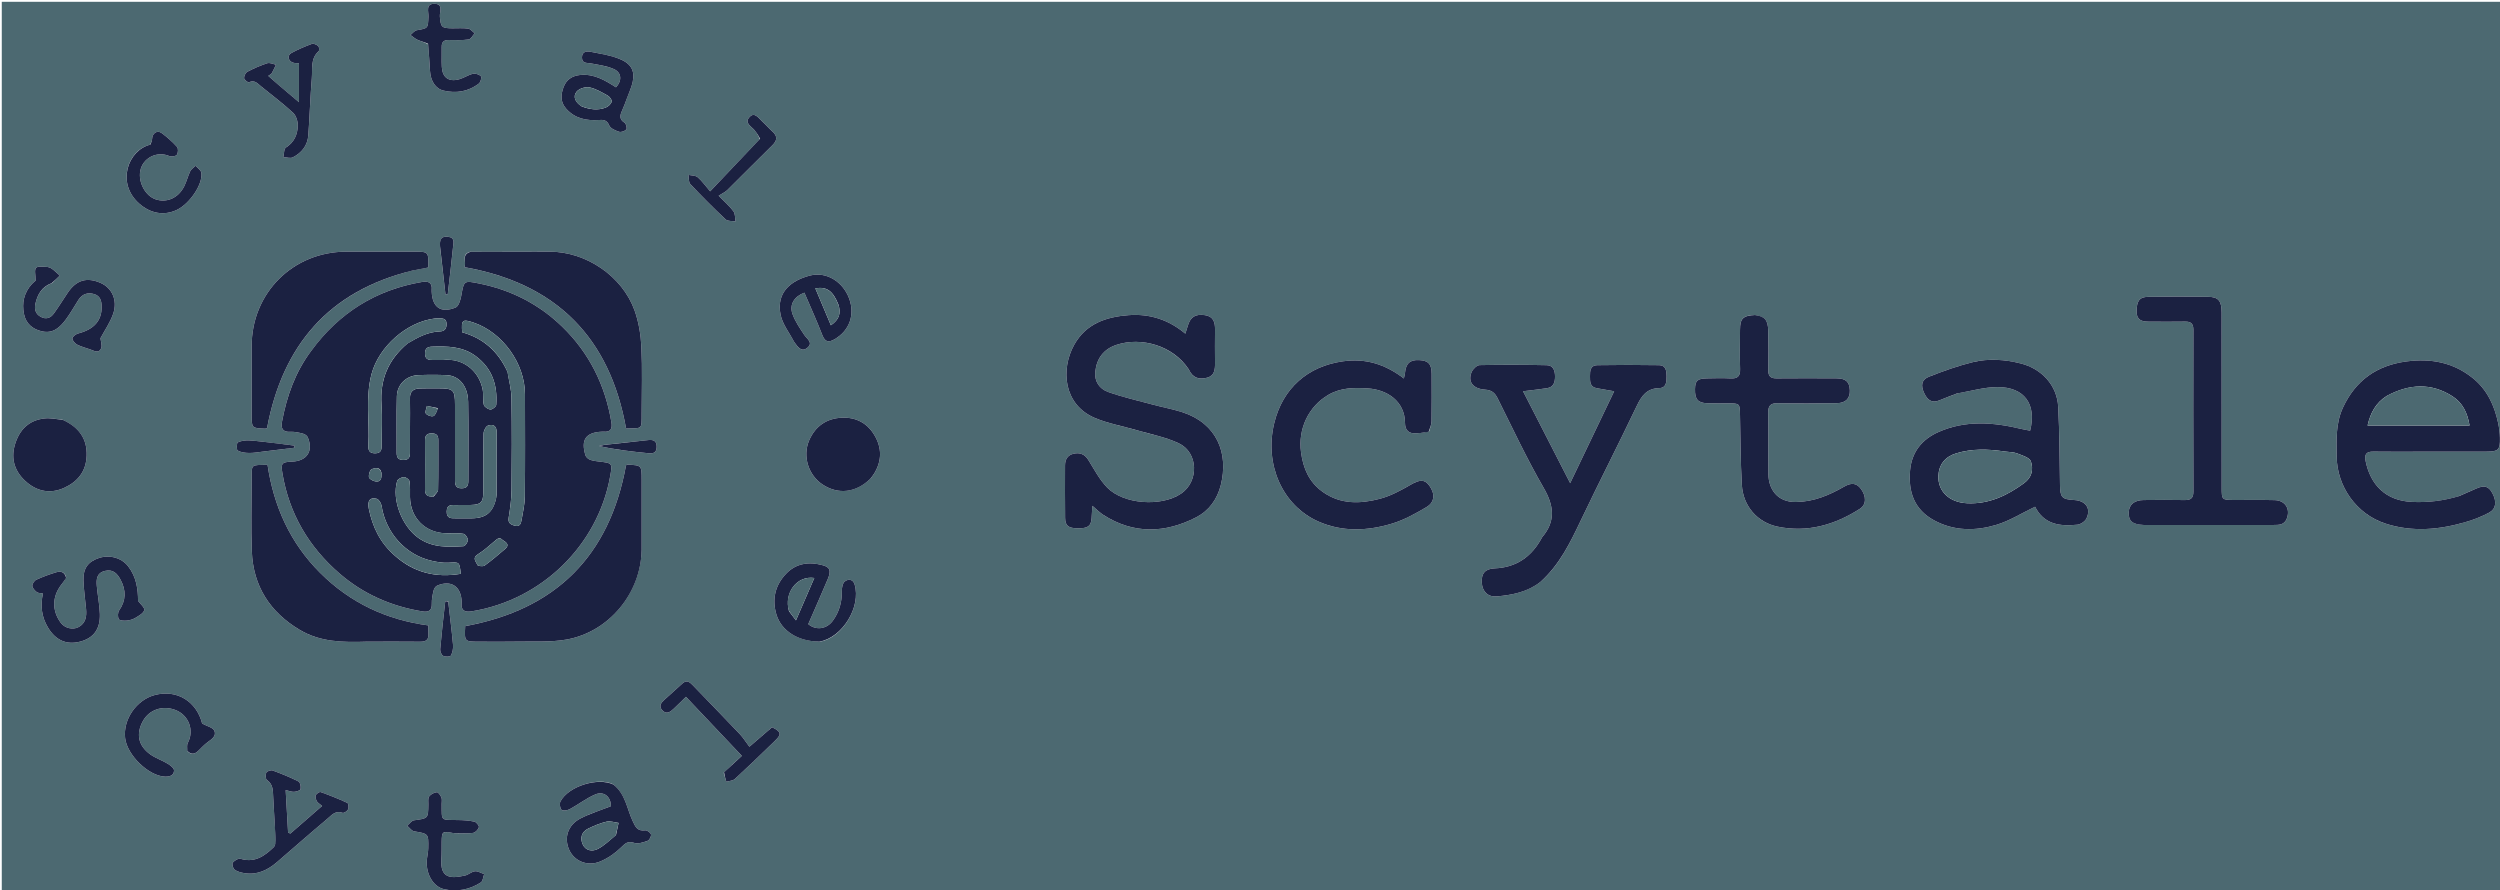<svg version="1.1" id="Layer_1" xmlns="http://www.w3.org/2000/svg" xmlns:xlink="http://www.w3.org/1999/xlink" x="0px" y="0px"
	 width="100%" viewBox="0 0 1500 534" enable-background="new 0 0 1500 534" xml:space="preserve">
<path fill="#4C6971" opacity="1" stroke="none" 
	d="
M1047,535 
	C698.043,535 349.586,535 1.064,535 
	C1.064,357.065 1.064,179.129 1.064,1.097 
	C501,1.097 1001,1.097 1500.972,1.097 
	C1500.972,179.081 1500.972,357.041 1500.972,535 
	C1349.796,535 1198.648,535 1047,535 
M186.439,210.937 
	C177.061,223.453 172.081,237.772 169.22,252.957 
	C168.459,256.996 169.521,259.347 174.288,259.085 
	C176.719,258.951 179.242,259.537 181.637,260.141 
	C182.763,260.425 184.196,261.299 184.618,262.28 
	C188.16,270.524 184.3,276.532 175.34,276.981 
	C175.174,276.99 175.007,276.984 174.841,276.991 
	C168.997,277.244 168.474,278.124 169.451,283.952 
	C173.522,308.251 185.319,328.211 203.797,344.161 
	C218.065,356.477 234.838,363.8 253.45,366.845 
	C257.032,367.431 259.202,366.491 259.071,362.215 
	C258.991,359.605 259.538,356.93 260.142,354.364 
	C260.407,353.241 261.297,351.805 262.278,351.383 
	C270.517,347.839 276.532,351.701 276.98,360.658 
	C276.997,360.991 277.032,361.329 276.994,361.657 
	C276.447,366.343 278.869,367.468 282.988,366.804 
	C324.945,360.033 358.557,327.327 366.059,285.94 
	C367.53,277.821 367.527,277.849 359.221,276.902 
	C357.414,276.696 355.547,276.444 353.882,275.779 
	C352.823,275.355 351.602,274.279 351.281,273.24 
	C348.376,263.826 351.49,259.428 361.161,259.01 
	C361.494,258.996 361.831,258.963 362.16,258.996 
	C366.367,259.422 367.454,257.146 366.853,253.507 
	C363.166,231.189 353.547,211.746 337.333,196.027 
	C323.456,182.574 306.706,173.973 287.645,170.137 
	C278.276,168.252 278.429,168.284 276.746,177.54 
	C276.288,180.059 275.181,183.776 273.379,184.512 
	C264.559,188.115 259.44,184.473 259.014,175.057 
	C258.999,174.724 258.965,174.387 259,174.059 
	C259.48,169.583 257.086,168.52 253.227,169.178 
	C225.52,173.901 203.44,187.698 186.439,210.937 
M713.523,222.038 
	C715.665,226.959 719.678,227.851 724.286,226.613 
	C728.75,225.414 729.049,221.649 729.013,217.793 
	C728.951,211.13 728.934,204.464 729.016,197.801 
	C729.07,193.368 728.055,189.815 722.922,189.089 
	C717.15,188.273 714.199,190.183 712.618,195.695 
	C712.228,197.055 711.773,198.397 711.203,200.208 
	C701.065,191.704 689.652,188.144 677.111,189.102 
	C663.718,190.126 651.577,194.169 644.505,206.902 
	C636.325,221.628 638.047,242.817 656.995,250.808 
	C664.862,254.126 673.491,255.623 681.746,258.041 
	C690.303,260.547 699.281,262.201 707.256,265.963 
	C719.03,271.517 719.471,288.755 708.736,296.117 
	C696.904,304.233 674.006,302.692 664.127,292.349 
	C659.636,287.647 656.498,281.604 653.016,276.003 
	C650.833,272.491 647.895,271.365 644.126,272.242 
	C640.526,273.08 639.031,275.695 639.031,279.269 
	C639.031,289.764 638.934,300.262 639.077,310.755 
	C639.142,315.521 641.099,316.938 646.674,316.988 
	C652.765,317.042 654.608,315.701 654.96,310.912 
	C655.122,308.71 655.226,306.505 655.404,303.487 
	C658.138,305.781 659.88,307.595 661.939,308.916 
	C680.224,320.646 699.062,320.007 717.749,310.367 
	C725.332,306.455 730.284,299.688 732.46,291.106 
	C737.327,271.912 730.059,253.986 709.381,247.307 
	C703.872,245.527 698.128,244.489 692.526,242.984 
	C683.27,240.498 673.882,238.363 664.864,235.186 
	C659.785,233.397 656.528,228.88 657.161,223.007 
	C658.017,215.078 662.121,209.483 669.961,206.891 
	C684.445,202.1 703.688,207.005 713.523,222.038 
M1174.55,235.992 
	C1182.526,234.67 1190.499,232.275 1198.479,232.252 
	C1214.629,232.206 1222.1,242.521 1218.073,258.401 
	C1216.216,258.037 1214.306,257.732 1212.43,257.282 
	C1195.824,253.303 1179.249,252.069 1163.158,259.171 
	C1153.21,263.562 1146.992,271.191 1146.042,282.394 
	C1144.962,295.145 1148.488,305.712 1160.463,312.207 
	C1172.479,318.724 1185.231,318.663 1197.713,314.938 
	C1205.647,312.571 1212.906,307.939 1221.202,303.971 
	C1220.39,303.622 1220.853,303.669 1220.963,303.891 
	C1226.351,314.736 1236.026,315.911 1246.418,314.819 
	C1248.401,314.61 1251.043,312.824 1251.886,311.054 
	C1254.745,305.052 1251.432,300.42 1244.511,300.017 
	C1237.087,299.584 1236.124,298.485 1235.99,290.961 
	C1235.713,275.34 1235.727,259.7 1234.913,244.105 
	C1234.242,231.267 1225.066,221.252 1212.42,218.068 
	C1202.943,215.683 1193.258,214.974 1183.821,217.262 
	C1174.86,219.435 1166.094,222.607 1157.492,225.979 
	C1152.935,227.765 1152.312,231.171 1154.53,235.896 
	C1156.341,239.757 1158.919,242.191 1163.607,240.226 
	C1166.973,238.815 1170.389,237.526 1174.55,235.992 
M924.427,348.996 
	C935.758,338.879 942.124,325.593 948.513,312.18 
	C959.453,289.213 971.079,266.574 982.021,243.609 
	C984.942,237.478 988.085,233.023 995.577,232.854 
	C999.853,232.757 999.96,228.973 999.946,225.739 
	C999.933,222.623 999.533,219.185 995.553,219.115 
	C983.143,218.898 970.724,218.915 958.313,219.119 
	C954.264,219.185 953.963,222.488 953.999,225.692 
	C954.036,228.925 953.801,232.233 958.194,232.948 
	C961.391,233.469 964.576,234.064 968.506,234.756 
	C959.74,253.062 951.233,270.824 942.102,289.889 
	C932.197,270.578 923.152,252.942 913.825,234.757 
	C919.398,234.057 923.808,233.616 928.178,232.92 
	C932.087,232.297 933.014,229.478 933.009,225.932 
	C933.003,222.347 931.938,219.207 928.046,219.121 
	C914.641,218.827 901.223,218.787 887.82,219.073 
	C886.151,219.109 883.807,221.358 883.032,223.13 
	C880.497,228.928 883.645,233.282 891.096,233.79 
	C895.044,234.06 896.918,235.692 898.574,239 
	C907.579,256.99 916.109,275.27 926.166,292.661 
	C932.399,303.437 933.522,312.653 925.301,322.327 
	C925.196,322.451 925.142,322.618 925.063,322.765 
	C918.977,333.984 909.865,340.476 896.841,341.025 
	C891.101,341.267 888.721,344.026 889.074,349.632 
	C889.418,355.081 892.94,358.365 898.22,357.847 
	C907.375,356.949 916.325,355.311 924.427,348.996 
M1475.099,297.791 
	C1465.989,300.473 1456.783,301.602 1447.207,301.152 
	C1431.209,300.4 1422.287,290.768 1419.394,276.777 
	C1418.543,272.664 1419.657,270.896 1424.053,270.965 
	C1434.045,271.122 1444.04,271.005 1454.034,271.002 
	C1466.693,270.998 1479.353,271.033 1492.012,270.981 
	C1499.048,270.952 1500.1,269.905 1499.948,262.78 
	C1499.885,259.814 1499.518,256.812 1498.9,253.909 
	C1496.638,243.28 1492.289,233.754 1483.564,226.776 
	C1471.828,217.391 1458.427,214.91 1443.766,216.878 
	C1426.018,219.261 1413.346,228.288 1405.789,244.535 
	C1401.413,253.944 1401.887,263.953 1402.008,273.925 
	C1402.226,291.935 1413.906,308.396 1431.045,314.069 
	C1447.4,319.482 1463.807,317.872 1479.999,313.051 
	C1484.586,311.685 1489.122,309.881 1493.348,307.646 
	C1497.657,305.366 1498.166,301.018 1495.429,295.928 
	C1493.167,291.723 1490.692,290.979 1485.868,293.086 
	C1482.52,294.549 1479.183,296.037 1475.099,297.791 
M857.486,258.813 
	C857.988,256.788 858.892,254.77 858.925,252.738 
	C859.08,243.248 859.021,233.754 858.983,224.262 
	C858.96,218.421 856.991,216.325 851.468,216.066 
	C845.916,215.806 843.502,218.077 842.974,223.991 
	C842.893,224.893 842.604,225.777 842.32,227.091 
	C831.201,218.577 819.497,214.839 805.73,216.792 
	C784.723,219.772 769.69,232.809 764.547,253.887 
	C758.527,278.559 769.387,303.287 790.954,312.879 
	C805.43,319.316 820.559,318.61 835.313,314.133 
	C842.495,311.953 849.299,308.141 855.823,304.3 
	C860.901,301.31 861.161,296.279 857.56,291.341 
	C854.701,287.42 851.749,287.761 846.404,290.84 
	C840.559,294.207 834.417,297.565 827.966,299.259 
	C816.193,302.352 804.322,302.773 793.586,295.098 
	C785.42,289.261 781.931,281.049 780.621,271.455 
	C778.691,257.317 785.117,243.794 797.119,236.85 
	C804.68,232.475 812.671,232.563 820.793,233.058 
	C831.695,233.723 842.958,240.294 843.024,253.939 
	C843.04,257.22 844.563,259.628 847.793,259.932 
	C850.767,260.211 853.828,259.569 857.486,258.813 
M1052.49,189.015 
	C1045.722,189.419 1044.068,191.101 1044.018,197.888 
	C1043.96,205.719 1043.794,213.558 1044.067,221.379 
	C1044.222,225.848 1042.471,227.288 1038.209,227.051 
	C1033.558,226.793 1028.88,226.943 1024.216,227.029 
	C1018.434,227.135 1017.116,228.373 1017.015,233.496 
	C1016.895,239.506 1018.674,241.705 1024.205,241.936 
	C1028.364,242.109 1032.535,241.987 1036.7,242.005 
	C1043.954,242.036 1043.871,242.04 1044.014,249.105 
	C1044.295,263.067 1044.321,277.048 1045.125,290.982 
	C1045.853,303.585 1054.341,313.44 1066.597,315.991 
	C1084.496,319.717 1100.839,314.934 1115.913,305.292 
	C1119.858,302.768 1119.852,297.831 1116.548,293.323 
	C1113.975,289.812 1110.866,289.47 1106.548,291.942 
	C1097.55,297.092 1088.384,301.061 1077.523,301.208 
	C1066.284,301.36 1061.158,293.313 1061.052,284.707 
	C1060.901,272.379 1061.151,260.045 1060.934,247.719 
	C1060.858,243.379 1062.311,241.854 1066.69,241.932 
	C1078.515,242.142 1090.35,242.097 1102.177,241.9 
	C1107.492,241.811 1110.054,238.971 1109.898,234.236 
	C1109.729,229.119 1107.501,227.039 1101.935,227.017 
	C1089.938,226.971 1077.941,226.906 1065.946,227.031 
	C1062.286,227.069 1060.902,225.682 1060.97,222.037 
	C1061.116,214.209 1061.102,206.374 1060.943,198.546 
	C1060.809,191.99 1058.858,189.728 1052.49,189.015 
M1286.749,314.999 
	C1293.745,315 1300.742,315.002 1307.738,315.001 
	C1326.562,315 1345.386,315.007 1364.21,314.984 
	C1367.401,314.98 1370.556,314.995 1372.055,311.183 
	C1374.324,305.415 1371.172,300.25 1364.8,300.08 
	C1356.81,299.867 1348.81,300.013 1340.814,299.996 
	C1333.031,299.979 1333.013,299.975 1333.007,292.412 
	C1332.993,277.419 1333.003,262.427 1333.001,247.434 
	C1332.998,227.445 1333.032,207.454 1332.97,187.465 
	C1332.948,180.486 1331.072,178.179 1324.875,178.087 
	C1312.884,177.907 1300.886,177.909 1288.895,178.102 
	C1283.561,178.188 1282.02,180.706 1281.958,186.81 
	C1281.906,191.912 1284.89,192.973 1289.021,192.983 
	C1296.35,193.001 1303.682,193.121 1311.009,192.971 
	C1314.625,192.897 1316.037,194.23 1316.028,197.915 
	C1315.946,230.232 1315.937,262.549 1316.041,294.866 
	C1316.054,298.821 1314.54,300.12 1310.728,300.04 
	C1302.57,299.869 1294.404,299.949 1286.242,300.03 
	C1280.632,300.086 1277.474,302.718 1277.251,307.278 
	C1276.993,312.563 1279.353,314.686 1286.749,314.999 
M220.5,385.002 
	C230.993,384.997 241.488,384.902 251.979,385.036 
	C255.535,385.081 257.345,383.93 257.026,380.175 
	C256.902,378.722 257.005,377.25 257.005,375.257 
	C231.923,371.882 210.155,361.775 192.059,343.695 
	C173.97,325.622 164.229,303.679 160.516,278.901 
	C150.342,279.125 151.033,278.152 151.008,287.907 
	C150.971,302.231 150.545,316.573 151.108,330.875 
	C151.929,351.711 162.008,367.302 179.851,377.929 
	C192.169,385.266 205.777,385.485 220.5,385.002 
M385.001,329.391 
	C385.001,315.567 385.004,301.743 385.001,287.92 
	C384.998,279.217 384.994,279.212 376.598,278.788 
	C376.309,278.774 376.006,279.028 375.624,279.194 
	C365.72,333.562 333.507,365.74 279.136,375.672 
	C278.639,384.989 278.639,384.993 287.477,385 
	C295.138,385.006 302.802,385.133 310.46,384.969 
	C320.251,384.76 330.235,385.436 339.787,383.751 
	C365.226,379.264 384.56,356.091 385.001,329.391 
M247.822,162.225 
	C250.887,161.65 253.952,161.076 256.926,160.519 
	C257.201,151.009 257.201,151.003 248.374,151 
	C234.878,150.994 221.382,150.994 207.887,150.999 
	C175.791,151.011 151.012,175.739 150.999,207.771 
	C150.994,221.433 150.993,235.096 151.001,248.758 
	C151.005,256.887 151.013,256.895 159.094,257.205 
	C159.539,257.223 159.997,256.926 160.226,256.85 
	C169.594,207.173 197.236,174.65 247.822,162.225 
M282.005,151.098 
	C276.501,152.71 280.132,157.204 278.623,160.29 
	C333.874,170.067 365.925,202.612 375.646,257.113 
	C385.544,256.825 384.971,258.01 384.994,248.138 
	C385.025,234.805 385.456,221.451 384.822,208.148 
	C384.472,200.812 383.225,193.231 380.765,186.338 
	C373.411,165.736 351.691,151.03 329.908,151.005 
	C314.242,150.987 298.576,151.027 282.005,151.098 
M522.515,286.954 
	C523.182,286.009 523.907,285.098 524.507,284.111 
	C529.142,276.477 529.211,268.762 524.648,261.103 
	C520.265,253.746 513.503,250.271 505.135,250.625 
	C495.889,251.017 489.119,255.768 485.462,264.3 
	C481.423,273.725 485.076,285.142 493.537,290.704 
	C502.981,296.911 513.583,295.71 522.515,286.954 
M37.421,251.805 
	C33.857,251.523 30.232,250.684 26.742,251.068 
	C17.3,252.106 11.609,257.869 8.968,266.767 
	C6.25,275.927 9.225,283.62 16.193,289.48 
	C22.706,294.958 30.411,296.379 38.45,292.731 
	C46.634,289.018 51.612,282.869 51.986,273.571 
	C52.404,263.179 47.27,256.344 37.421,251.805 
M39.719,346.43 
	C38.937,343.28 36.579,342.525 33.947,343.308 
	C29.819,344.536 25.743,346.033 21.83,347.82 
	C20.637,348.365 19.325,350.274 19.384,351.494 
	C19.448,352.814 20.852,354.315 22.05,355.253 
	C22.916,355.93 24.401,355.817 25.767,356.088 
	C24.131,363.514 24.98,370.196 28.788,376.532 
	C33.354,384.13 39.874,387.124 48.048,384.984 
	C56.129,382.869 60.204,377.516 59.908,368.35 
	C59.727,362.743 58.551,357.175 58.075,351.567 
	C57.741,347.628 57.961,343.775 62.963,342.547 
	C67.892,341.336 70.458,344.265 72.408,347.965 
	C75.68,354.175 75.682,360.226 71.502,366.238 
	C70.617,367.512 70.543,370.149 71.293,371.487 
	C71.809,372.407 74.422,372.5 76.044,372.357 
	C77.82,372.2 79.72,371.648 81.233,370.723 
	C83.286,369.469 86.068,367.963 86.553,366.06 
	C86.92,364.618 84.185,362.385 82.831,360.504 
	C82.803,353.401 81.811,346.209 76.943,339.843 
	C73.121,334.845 65.972,332.655 59.466,334.774 
	C52.897,336.914 49.844,340.931 50.08,348.247 
	C50.265,354.026 51.158,359.779 51.676,365.549 
	C52.067,369.9 51.381,373.967 47.144,376.241 
	C43.555,378.168 38.734,376.806 36.41,373.606 
	C31.179,366.401 31.243,358.194 36.601,351.063 
	C37.594,349.741 38.633,348.452 39.719,346.43 
M367.783,470.491 
	C358.592,466.207 341.095,471.789 336.305,480.806 
	C335.609,482.117 335.94,484.87 336.913,485.882 
	C337.662,486.661 340.44,486.263 341.839,485.507 
	C347.047,482.693 351.806,478.915 357.215,476.645 
	C362.509,474.423 366.702,478.365 366.508,483.748 
	C360.293,486.193 354.087,488.093 348.399,491.004 
	C340.706,494.941 338.24,502.67 341.547,509.957 
	C344.597,516.677 352.539,520.07 360.131,516.885 
	C364.73,514.955 369.149,511.908 372.701,508.402 
	C375.227,505.91 376.704,504.496 380.503,505.726 
	C382.838,506.483 385.992,505.418 388.533,504.496 
	C389.614,504.105 390.812,501.842 390.589,500.696 
	C390.383,499.633 388.234,498.059 387.148,498.209 
	C382.343,498.872 381.142,495.971 379.471,492.346 
	C376.113,485.062 375.255,476.414 367.783,470.491 
M492.151,384.96 
	C505.562,382.504 516.727,364.016 512.784,350.726 
	C511.773,347.319 508.885,347.308 506.902,348.86 
	C505.57,349.903 505.063,352.684 505.104,354.668 
	C505.24,361.241 503.534,367.169 499.702,372.436 
	C496.01,377.511 489.572,378.403 484.952,374.476 
	C488.818,365.58 492.78,356.641 496.586,347.637 
	C498.818,342.358 498.001,340.346 493.648,339.148 
	C485.349,336.863 477.63,337.943 471.601,344.306 
	C465.092,351.177 463.088,359.571 465.866,368.751 
	C468.848,378.608 478.89,384.907 492.151,384.96 
M165.555,505.269 
	C165.158,506.264 165.024,507.528 164.323,508.212 
	C158.792,513.604 152.887,517.833 144.371,515.29 
	C143.071,514.901 140.682,516.298 139.66,517.565 
	C139.079,518.286 139.773,521.061 140.735,521.771 
	C142.364,522.973 144.612,523.561 146.682,523.898 
	C154.344,525.148 160.637,522.057 166.257,517.22 
	C176.305,508.572 186.239,499.788 196.404,491.28 
	C198.883,489.205 201.245,486.064 205.536,487.695 
	C206.329,487.996 208.368,486.655 208.873,485.609 
	C209.372,484.575 209.076,482.047 208.406,481.737 
	C203.185,479.319 197.826,477.174 192.402,475.247 
	C191.684,474.992 189.845,476.227 189.461,477.158 
	C189.062,478.126 189.549,479.695 190.112,480.754 
	C190.602,481.676 191.738,482.255 193.26,483.562 
	C186.677,489.292 180.435,494.727 174.193,500.161 
	C173.742,499.943 173.292,499.724 172.842,499.506 
	C172.367,491.174 171.891,482.842 171.388,474.029 
	C173.335,474.481 174.909,475.188 176.437,475.1 
	C177.829,475.021 180.117,474.31 180.322,473.467 
	C180.663,472.064 180.125,469.397 179.134,468.897 
	C174.116,466.369 168.883,464.23 163.6,462.299 
	C162.557,461.918 160.215,462.693 159.8,463.566 
	C159.223,464.78 159.32,467.442 160.139,467.999 
	C164.153,470.728 163.7,474.83 163.949,478.66 
	C164.508,487.267 164.845,495.888 165.555,505.269 
M31.355,169.795 
	C32.858,168.321 34.362,166.846 35.866,165.372 
	C34.276,163.966 32.774,162.436 31.059,161.204 
	C30.159,160.557 28.89,160.161 27.776,160.133 
	C25.646,160.08 22.571,159.589 21.619,160.727 
	C20.544,162.013 21.371,164.891 21.371,168.404 
	C21.353,168.42 20.128,169.319 19.126,170.421 
	C14.403,175.613 13.022,181.826 14.425,188.513 
	C15.632,194.265 19.61,197.584 25.305,198.831 
	C31.963,200.289 36.042,196.315 39.514,191.665 
	C42.287,187.951 44.536,183.848 47.054,179.941 
	C49.338,176.397 52.657,175.269 56.57,176.472 
	C60.169,177.578 60.964,180.568 61.003,184.003 
	C61.098,192.336 56.435,197.594 46.985,200.062 
	C45.552,200.436 43.467,201.989 43.427,203.061 
	C43.38,204.309 45.003,206.109 46.349,206.811 
	C48.825,208.101 51.649,208.711 54.29,209.704 
	C56.625,210.582 59.355,212.22 60.699,208.964 
	C61.413,207.234 60.454,204.814 60.272,202.935 
	C62.797,198.182 66.186,193.399 67.968,188.077 
	C70.643,180.087 67.138,172.75 60.399,169.779 
	C52.111,166.125 45.799,167.988 40.636,175.66 
	C37.864,179.78 35.269,184.026 32.361,188.047 
	C30.437,190.707 27.829,191.877 24.527,190.139 
	C21.104,188.338 20.516,185.252 21.278,182.034 
	C22.54,176.702 25.032,172.084 31.355,169.795 
M376.205,58.743 
	C377.109,56.426 378.126,54.146 378.897,51.786 
	C381.322,44.364 379.99,39.174 372.984,35.911 
	C367.309,33.268 360.765,32.385 354.528,31.109 
	C352.165,30.625 349.176,30.759 349.184,34.509 
	C349.191,38.261 352.143,37.591 354.553,38.051 
	C359.207,38.939 364.089,39.531 368.33,41.452 
	C373.063,43.597 373.283,48.498 369.589,52.394 
	C363.003,48.177 356.36,44.12 347.971,45.007 
	C343.204,45.51 339.838,47.83 338.164,52.237 
	C336.441,56.769 336.109,61.205 339.747,65.272 
	C345.033,71.18 351.783,72.46 359.209,72.004 
	C361.919,71.837 364.137,71.843 365.529,75.252 
	C366.274,77.076 369.255,78.331 371.483,79.069 
	C372.705,79.474 374.913,78.664 375.805,77.642 
	C376.347,77.021 375.68,74.224 374.774,73.66 
	C371.504,71.624 371.885,69.28 373.226,66.412 
	C374.277,64.163 375.086,61.802 376.205,58.743 
M112.571,450.81 
	C114.879,453.144 116.99,452.406 119.052,450.423 
	C120.851,448.695 122.539,446.806 124.534,445.339 
	C127.028,443.505 130.12,441.585 128.527,438.308 
	C127.641,436.486 124.387,435.815 121.289,434.13 
	C117.996,420.968 106.266,413.438 92.791,417.041 
	C81.848,419.967 73.803,431.672 75.076,442.817 
	C76.254,453.143 89.267,465.643 99.046,465.987 
	C101.953,466.089 104.416,465.135 104.42,462.252 
	C104.422,460.869 102.13,459.146 100.518,458.168 
	C97.158,456.129 93.274,454.877 90.114,452.596 
	C82.869,447.365 81.508,440.266 85.756,432.618 
	C89.54,425.807 97.511,423.07 105.15,425.957 
	C113.291,429.034 116.687,438.193 112.679,445.768 
	C112.028,446.998 112.334,448.735 112.571,450.81 
M476.845,205.687 
	C478.762,208.253 480.954,211.517 484.372,208.705 
	C488.143,205.603 484.198,203.436 482.54,200.922 
	C479.921,196.949 477.134,192.909 475.523,188.494 
	C473.455,182.83 476.493,177.897 482.633,175.604 
	C486.262,184.104 490.095,192.548 493.451,201.177 
	C495.104,205.426 497.371,205.491 500.715,203.567 
	C509.644,198.428 513.086,188.918 509.512,179.168 
	C505.779,168.981 495.782,162.771 485.941,165.343 
	C475.164,168.159 465.523,175.016 468.349,188.842 
	C469.519,194.571 473.654,199.694 476.845,205.687 
M167.335,51.166 
	C165.281,49.355 163.226,47.545 160.95,45.539 
	C162.051,44.731 162.767,44.459 163.055,43.946 
	C163.987,42.286 164.761,40.537 165.596,38.822 
	C163.849,38.483 161.882,37.457 160.398,37.935 
	C156.31,39.25 152.328,41.011 148.519,43.004 
	C147.397,43.591 146.397,45.567 146.452,46.859 
	C146.492,47.799 148.841,49.644 149.328,49.403 
	C152.79,47.69 154.604,50.174 156.718,51.878 
	C163.171,57.082 169.815,62.086 175.881,67.711 
	C177.717,69.414 178.762,72.913 178.678,75.541 
	C178.509,80.801 176.488,85.388 171.57,88.505 
	C170.328,89.292 170.486,92.288 170,94.269 
	C171.916,94.358 174.193,95.162 175.683,94.409 
	C181.011,91.714 184.537,87.283 184.983,81.161 
	C185.814,69.748 186.151,58.297 187.088,46.894 
	C187.544,41.356 186.156,35.206 191.213,30.696 
	C191.703,30.259 191.518,28.128 190.931,27.632 
	C189.948,26.801 188.134,25.966 187.114,26.341 
	C182.921,27.886 178.771,29.658 174.851,31.799 
	C172.277,33.204 172.803,36.429 175.623,37.517 
	C176.773,37.961 178.143,37.839 179.381,37.971 
	C179.381,45.544 179.381,52.848 179.381,61.306 
	C174.937,57.531 171.427,54.55 167.335,51.166 
M272.879,499.96 
	C276.541,499.939 280.246,500.229 283.844,499.738 
	C285.207,499.552 286.884,497.747 287.336,496.333 
	C287.591,495.536 285.816,493.26 284.653,493 
	C281.463,492.285 278.117,492.089 274.827,492.034 
	C264.048,491.854 265.098,492.9 264.998,482.44 
	C264.985,481.108 265.311,479.628 264.836,478.484 
	C264.306,477.206 262.931,475.244 262.12,475.335 
	C260.464,475.519 258.457,476.535 257.508,477.862 
	C256.685,479.013 257.038,481.064 257.016,482.72 
	C256.908,491.161 256.906,491.021 248.421,492.178 
	C246.927,492.382 245.667,494.305 244.299,495.433 
	C245.69,496.598 246.949,498.536 248.493,498.799 
	C257.067,500.261 257.131,500.123 256.964,508.842 
	C256.926,510.814 256.556,512.787 256.254,514.747 
	C254.955,523.194 259.41,531.973 266.558,533.54 
	C274.285,535.235 281.842,533.787 288.525,529.454 
	C289.744,528.664 289.859,526.171 290.483,524.464 
	C288.644,523.844 286.742,522.592 284.984,522.77 
	C282.956,522.975 281.143,524.823 279.084,525.297 
	C270.076,527.369 264.013,526.859 264.826,515.284 
	C265.059,511.968 264.964,508.629 265.003,505.3 
	C265.082,498.725 265.345,498.519 272.879,499.96 
M434.219,463.653 
	C434.747,465.46 435.274,467.268 435.802,469.075 
	C437.546,468.527 439.747,468.473 440.963,467.352 
	C449.151,459.8 457.184,452.076 465.155,444.293 
	C469.085,440.456 468.722,439.092 463.249,436.335 
	C459.244,439.78 455.134,443.316 449.633,448.049 
	C447.567,445.309 445.879,442.571 443.713,440.287 
	C434.444,430.51 425.018,420.883 415.689,411.163 
	C413.788,409.182 411.991,407.739 409.393,410.141 
	C405.858,413.409 402.254,416.601 398.679,419.827 
	C396.677,421.633 395.068,423.672 397.392,426.182 
	C399.938,428.932 402.195,427.128 404.22,425.234 
	C406.607,423.003 408.911,420.682 411.567,418.092 
	C422.929,430.096 433.829,441.611 445.108,453.527 
	C441.185,457.091 437.896,460.08 434.219,463.653 
M89.868,86.904 
	C76.867,90.027 69.487,109.869 83.633,122.242 
	C90.224,128.008 98.313,129.68 106.186,125.897 
	C113.88,122.2 121.855,110.388 120.793,103.622 
	C120.554,102.095 118.564,100.842 117.38,99.462 
	C116.28,100.53 114.786,101.406 114.159,102.702 
	C112.722,105.672 111.969,108.981 110.469,111.912 
	C106.92,118.846 100.06,121.819 93.419,119.614 
	C87.296,117.581 82.904,109.564 84.131,102.66 
	C85.528,94.796 94.189,90.433 101.55,93.621 
	C102.807,94.166 105.41,93.799 106.103,92.881 
	C106.915,91.806 107.029,89.023 106.2,88.106 
	C103.435,85.05 100.282,82.269 96.952,79.824 
	C94.325,77.896 91.361,79.964 91.265,83.345 
	C91.233,84.467 90.759,85.577 89.868,86.904 
M256.935,26.682 
	C257.298,31.961 257.71,37.236 258.012,42.518 
	C258.349,48.408 261.171,53.19 266.134,54.366 
	C273.708,56.16 281.025,54.978 287.319,50.135 
	C288.347,49.344 289.121,46.366 288.559,45.773 
	C287.528,44.683 285.255,43.925 283.79,44.269 
	C280.932,44.938 278.362,46.775 275.517,47.569 
	C269.254,49.316 265.421,46.536 265.081,40.112 
	C264.871,36.132 265.108,32.132 265.018,28.143 
	C264.95,25.151 266.344,23.976 269.248,24.011 
	C273.236,24.058 277.271,24.243 281.19,23.689 
	C282.541,23.498 283.604,21.27 284.799,19.973 
	C283.505,18.999 282.301,17.383 280.897,17.183 
	C277.798,16.742 274.597,17.02 271.438,16.995 
	C264.911,16.942 264.457,16.273 263.91,9.944 
	C263.67,7.17 266.196,2.282 260.614,2.28 
	C255.24,2.277 257.204,7.053 257.08,9.952 
	C256.774,17.067 256.918,16.944 250.084,18.14 
	C248.685,18.385 247.526,20.001 246.256,20.985 
	C247.684,21.98 249.006,23.213 250.567,23.911 
	C252.525,24.788 254.679,25.226 256.935,26.682 
M455.859,83.515 
	C446.26,93.6 436.662,103.684 426.081,114.8 
	C423.22,111.476 421.189,108.558 418.577,106.318 
	C417.285,105.21 414.921,105.352 413.043,104.929 
	C413.391,106.806 413.093,109.295 414.194,110.462 
	C421.051,117.729 428.11,124.82 435.396,131.656 
	C436.646,132.828 439.306,132.498 441.315,132.862 
	C440.951,130.822 441.19,128.344 440.094,126.836 
	C437.912,123.834 434.996,121.365 431.181,117.439 
	C433.342,116.049 435.13,115.278 436.423,114.005 
	C445.444,105.122 454.299,96.068 463.351,87.217 
	C466.392,84.245 466.648,81.746 463.403,78.865 
	C461.289,76.988 459.458,74.793 457.355,72.902 
	C455.052,70.831 452.582,66.567 449.347,70.668 
	C446.767,73.938 450.955,75.957 452.82,78.239 
	C454.046,79.74 455.108,81.375 455.859,83.515 
M268.889,360.628 
	C268.284,360.731 267.168,360.774 267.148,360.944 
	C266.051,370.453 264.959,379.965 264.131,389.5 
	C264.014,390.84 264.877,392.961 265.928,393.525 
	C267.16,394.186 270.12,394.095 270.522,393.352 
	C271.526,391.495 272.003,389.04 271.811,386.904 
	C271.046,378.36 269.944,369.847 268.889,360.628 
M165.52,265.994 
	C160.253,265.388 154.998,264.6 149.715,264.259 
	C147.364,264.107 144.751,264.427 142.685,265.422 
	C141.957,265.772 141.861,269.93 142.593,270.336 
	C144.557,271.426 147.12,271.743 149.454,271.781 
	C152.249,271.826 155.057,271.294 157.852,270.959 
	C164.107,270.207 170.357,269.423 176.609,268.652 
	C176.596,268.219 176.582,267.786 176.569,267.353 
	C173.189,266.904 169.809,266.454 165.52,265.994 
M362.032,266.988 
	C361.161,267.196 360.291,267.404 359.42,267.611 
	C369.287,269.842 379.157,270.948 389.038,271.942 
	C391.708,272.211 393.928,271.844 393.998,268.16 
	C394.072,264.231 391.777,263.75 388.857,264.054 
	C380.166,264.959 371.487,265.973 362.032,266.988 
M264.054,148.38 
	C265.132,157.779 266.21,167.177 267.288,176.576 
	C267.74,176.563 268.193,176.551 268.645,176.539 
	C269.728,167.086 270.912,157.643 271.821,148.173 
	C272.048,145.81 273.15,142.577 268.849,142.069 
	C264.488,141.554 263.722,143.987 264.054,148.38 
z"/>
<path fill="#1B2141" opacity="1" stroke="none" 
	d="
M186.64,210.637 
	C203.44,187.698 225.52,173.901 253.227,169.178 
	C257.086,168.52 259.48,169.583 259,174.059 
	C258.965,174.387 258.999,174.724 259.014,175.057 
	C259.44,184.473 264.559,188.115 273.379,184.512 
	C275.181,183.776 276.288,180.059 276.746,177.54 
	C278.429,168.284 278.276,168.252 287.645,170.137 
	C306.706,173.973 323.456,182.574 337.333,196.027 
	C353.547,211.746 363.166,231.189 366.853,253.507 
	C367.454,257.146 366.367,259.422 362.16,258.996 
	C361.831,258.963 361.494,258.996 361.161,259.01 
	C351.49,259.428 348.376,263.826 351.281,273.24 
	C351.602,274.279 352.823,275.355 353.882,275.779 
	C355.547,276.444 357.414,276.696 359.221,276.902 
	C367.527,277.849 367.53,277.821 366.059,285.94 
	C358.557,327.327 324.945,360.033 282.988,366.804 
	C278.869,367.468 276.447,366.343 276.994,361.657 
	C277.032,361.329 276.997,360.991 276.98,360.658 
	C276.532,351.701 270.517,347.839 262.278,351.383 
	C261.297,351.805 260.407,353.241 260.142,354.364 
	C259.538,356.93 258.991,359.605 259.071,362.215 
	C259.202,366.491 257.032,367.431 253.45,366.845 
	C234.838,363.8 218.065,356.477 203.797,344.161 
	C185.319,328.211 173.522,308.251 169.451,283.952 
	C168.474,278.124 168.997,277.244 174.841,276.991 
	C175.007,276.984 175.174,276.99 175.34,276.981 
	C184.3,276.532 188.16,270.524 184.618,262.28 
	C184.196,261.299 182.763,260.425 181.637,260.141 
	C179.242,259.537 176.719,258.951 174.288,259.085 
	C169.521,259.347 168.459,256.996 169.22,252.957 
	C172.081,237.772 177.061,223.453 186.64,210.637 
M245.998,256.5 
	C246.005,250.671 246.12,244.84 245.982,239.015 
	C245.885,234.945 247.993,233.22 251.699,233.083 
	C255.524,232.942 259.357,232.997 263.187,233.004 
	C272.03,233.019 272.986,233.96 272.997,242.733 
	C273.016,257.887 273.034,273.041 273.002,288.194 
	C272.997,291.035 273.5,293.033 277.065,292.984 
	C280.258,292.94 280.996,291.305 280.989,288.567 
	C280.951,272.747 281.168,256.924 280.889,241.109 
	C280.721,231.582 275.503,225.413 267.924,225.086 
	C262.273,224.842 256.595,224.846 250.943,225.089 
	C243.776,225.398 238.292,230.668 238.12,237.804 
	C237.846,249.121 238.075,260.45 238.013,271.773 
	C237.997,274.684 239.108,275.987 242.143,275.977 
	C245.397,275.965 246.013,274.163 245.987,271.487 
	C245.941,266.825 245.989,262.162 245.998,256.5 
M304.539,223.169 
	C305.36,228.376 306.807,233.573 306.889,238.792 
	C307.179,257.264 307.128,275.745 306.924,294.219 
	C306.864,299.638 306.085,305.082 305.221,310.448 
	C304.724,313.531 305.909,314.53 308.577,315.334 
	C311.751,316.291 312.529,314.406 312.915,312.167 
	C313.729,307.446 314.854,302.692 314.904,297.942 
	C315.121,277.47 315.023,256.995 314.989,236.521 
	C314.958,218.064 301.498,199.4 284.06,193.531 
	C277.462,191.31 276.675,191.965 277.314,199.376 
	C289.782,202.869 298.785,210.592 304.539,223.169 
M244.593,205.994 
	C250.623,202.441 256.684,199.056 263.985,198.855 
	C266.752,198.778 268.048,197.086 267.928,194.196 
	C267.795,190.97 265.588,191.062 263.37,191.035 
	C262.539,191.025 261.698,191.007 260.875,191.108 
	C244.007,193.181 227.281,207.984 222.917,224.447 
	C219.173,238.567 221.803,252.927 221.025,267.155 
	C220.872,269.96 221.43,271.995 225.024,271.988 
	C228.652,271.982 229.005,269.876 228.994,267.108 
	C228.962,258.949 229.44,250.76 228.9,242.637 
	C227.923,227.921 232.775,215.918 244.593,205.994 
M297.981,297.111 
	C297.979,284.617 297.893,272.123 298.024,259.631 
	C298.066,255.699 296.075,254.232 292.83,255.333 
	C291.504,255.783 290.172,258.437 290.139,260.114 
	C289.9,271.936 290.045,283.766 289.97,295.593 
	C289.933,301.39 288.357,302.87 282.489,302.982 
	C279.658,303.037 276.823,302.937 273.994,303.027 
	C271.289,303.113 268.099,302.295 268.017,306.876 
	C267.937,311.339 270.883,310.974 273.747,310.987 
	C276.912,311.002 280.077,311.028 283.242,310.983 
	C292.002,310.86 296.439,306.934 297.981,297.111 
M237.019,333.512 
	C248.415,343.615 261.589,346.803 276.469,344.28 
	C275.662,336.994 275.678,337.235 269.097,337.65 
	C265.857,337.854 262.488,337.247 259.28,336.543 
	C243.43,333.062 231.472,319.793 228.924,303.405 
	C228.684,301.864 227.314,299.638 226.034,299.279 
	C222.028,298.155 220.309,300.447 221.276,305.21 
	C223.476,316.042 227.969,325.641 237.019,333.512 
M267.71,319.999 
	C255.133,319.748 246.212,310.795 246.006,298.214 
	C245.954,295.054 246.192,291.848 245.7,288.758 
	C245.534,287.714 243.507,286.232 242.366,286.263 
	C240.95,286.301 238.656,287.427 238.316,288.556 
	C234.927,299.826 241.217,315.684 250.864,322.619 
	C259.284,328.672 268.655,328.306 278.117,327.713 
	C279.127,327.65 280.719,325.295 280.72,324.002 
	C280.721,322.709 279.228,320.501 278.101,320.298 
	C275.033,319.746 271.812,320.041 267.71,319.999 
M266.409,215.999 
	C277.101,214.801 287.063,221.74 289.552,233.437 
	C290.2,236.481 289.56,239.809 290.274,242.826 
	C290.575,244.099 292.797,245.592 294.245,245.704 
	C295.386,245.792 297.672,243.988 297.75,242.901 
	C298.6,231.139 295.341,221.011 285.431,213.662 
	C277.514,207.791 268.47,207.69 259.25,207.995 
	C256.378,208.089 255.013,209.055 255.021,212.109 
	C255.029,215.332 256.767,216.054 259.47,215.983 
	C261.464,215.93 263.461,215.989 266.409,215.999 
M260.276,297.863 
	C261.171,296.532 262.812,295.216 262.842,293.866 
	C263.061,283.912 262.936,273.952 262.972,263.993 
	C262.982,261.345 261.939,260.073 259.145,260.029 
	C256.129,259.982 254.993,261.29 255.011,264.202 
	C255.071,273.994 255.086,283.788 254.997,293.58 
	C254.968,296.744 256.194,298.259 260.276,297.863 
M301.664,324.116 
	C299.709,321.94 298.352,323.326 296.716,324.729 
	C293.475,327.509 290.241,330.378 286.646,332.643 
	C283.091,334.882 285.723,337.064 286.44,338.994 
	C286.67,339.613 289.807,340.036 290.752,339.354 
	C295.024,336.272 299.018,332.797 303.05,329.391 
	C305.466,327.351 304.659,325.753 301.664,324.116 
M228.876,283.748 
	C228.175,279.926 225.061,280.707 223.065,281.478 
	C221.962,281.903 221.114,284.735 221.359,286.291 
	C221.524,287.342 223.706,288.562 225.146,288.825 
	C228.279,289.398 229.14,287.329 228.876,283.748 
M262.727,244.878 
	C260.535,244.44 258.343,244.001 256.151,243.563 
	C255.869,245.11 254.852,247.187 255.489,248.071 
	C256.294,249.187 258.717,250.107 259.944,249.68 
	C261.224,249.236 261.912,247.089 262.727,244.878 
z"/>
<path fill="#1B2141" opacity="1" stroke="none" 
	d="
M713.333,221.725 
	C703.688,207.005 684.445,202.1 669.961,206.891 
	C662.121,209.483 658.017,215.078 657.161,223.007 
	C656.528,228.88 659.785,233.397 664.864,235.186 
	C673.882,238.363 683.27,240.498 692.526,242.984 
	C698.128,244.489 703.872,245.527 709.381,247.307 
	C730.059,253.986 737.327,271.912 732.46,291.106 
	C730.284,299.688 725.332,306.455 717.749,310.367 
	C699.062,320.007 680.224,320.646 661.939,308.916 
	C659.88,307.595 658.138,305.781 655.404,303.487 
	C655.226,306.505 655.122,308.71 654.96,310.912 
	C654.608,315.701 652.765,317.042 646.674,316.988 
	C641.099,316.938 639.142,315.521 639.077,310.755 
	C638.934,300.262 639.031,289.764 639.031,279.269 
	C639.031,275.695 640.526,273.08 644.126,272.242 
	C647.895,271.365 650.833,272.491 653.016,276.003 
	C656.498,281.604 659.636,287.647 664.127,292.349 
	C674.006,302.692 696.904,304.233 708.736,296.117 
	C719.471,288.755 719.03,271.517 707.256,265.963 
	C699.281,262.201 690.303,260.547 681.746,258.041 
	C673.491,255.623 664.862,254.126 656.995,250.808 
	C638.047,242.817 636.325,221.628 644.505,206.902 
	C651.577,194.169 663.718,190.126 677.111,189.102 
	C689.652,188.144 701.065,191.704 711.203,200.208 
	C711.773,198.397 712.228,197.055 712.618,195.695 
	C714.199,190.183 717.15,188.273 722.922,189.089 
	C728.055,189.815 729.07,193.368 729.016,197.801 
	C728.934,204.464 728.951,211.13 729.013,217.793 
	C729.049,221.649 728.75,225.414 724.286,226.613 
	C719.678,227.851 715.665,226.959 713.333,221.725 
z"/>
<path fill="#1B2141" opacity="1" stroke="none" 
	d="
M1174.166,236.087 
	C1170.389,237.526 1166.973,238.815 1163.607,240.226 
	C1158.919,242.191 1156.341,239.757 1154.53,235.896 
	C1152.312,231.171 1152.935,227.765 1157.492,225.979 
	C1166.094,222.607 1174.86,219.435 1183.821,217.262 
	C1193.258,214.974 1202.943,215.683 1212.42,218.068 
	C1225.066,221.252 1234.242,231.267 1234.913,244.105 
	C1235.727,259.7 1235.713,275.34 1235.99,290.961 
	C1236.124,298.485 1237.087,299.584 1244.511,300.017 
	C1251.432,300.42 1254.745,305.052 1251.886,311.054 
	C1251.043,312.824 1248.401,314.61 1246.418,314.819 
	C1236.026,315.911 1226.351,314.736 1220.963,303.891 
	C1220.853,303.669 1220.39,303.622 1221.202,303.971 
	C1212.906,307.939 1205.647,312.571 1197.713,314.938 
	C1185.231,318.663 1172.479,318.724 1160.463,312.207 
	C1148.488,305.712 1144.962,295.145 1146.042,282.394 
	C1146.992,271.191 1153.21,263.562 1163.158,259.171 
	C1179.249,252.069 1195.824,253.303 1212.43,257.282 
	C1214.306,257.732 1216.216,258.037 1218.073,258.401 
	C1222.1,242.521 1214.629,232.206 1198.479,232.252 
	C1190.499,232.275 1182.526,234.67 1174.166,236.087 
M1202.658,270.889 
	C1192.897,269.399 1183.147,269.101 1173.602,272.048 
	C1166.868,274.127 1163.271,278.982 1163.026,285.515 
	C1162.677,294.848 1169.633,301.486 1180.392,301.959 
	C1193.321,302.528 1204.152,297.381 1214.365,289.95 
	C1219.333,286.335 1220.074,281.475 1218.529,276.835 
	C1217.776,274.573 1213.355,273.288 1210.381,272.091 
	C1208.291,271.25 1205.841,271.304 1202.658,270.889 
z"/>
<path fill="#1B2141" opacity="1" stroke="none" 
	d="
M924.153,349.228 
	C916.325,355.311 907.375,356.949 898.22,357.847 
	C892.94,358.365 889.418,355.081 889.074,349.632 
	C888.721,344.026 891.101,341.267 896.841,341.025 
	C909.865,340.476 918.977,333.984 925.063,322.765 
	C925.142,322.618 925.196,322.451 925.301,322.327 
	C933.522,312.653 932.399,303.437 926.166,292.661 
	C916.109,275.27 907.579,256.99 898.574,239 
	C896.918,235.692 895.044,234.06 891.096,233.79 
	C883.645,233.282 880.497,228.928 883.032,223.13 
	C883.807,221.358 886.151,219.109 887.82,219.073 
	C901.223,218.787 914.641,218.827 928.046,219.121 
	C931.938,219.207 933.003,222.347 933.009,225.932 
	C933.014,229.478 932.087,232.297 928.178,232.92 
	C923.808,233.616 919.398,234.057 913.825,234.757 
	C923.152,252.942 932.197,270.578 942.102,289.889 
	C951.233,270.824 959.74,253.062 968.506,234.756 
	C964.576,234.064 961.391,233.469 958.194,232.948 
	C953.801,232.233 954.036,228.925 953.999,225.692 
	C953.963,222.488 954.264,219.185 958.313,219.119 
	C970.724,218.915 983.143,218.898 995.553,219.115 
	C999.533,219.185 999.933,222.623 999.946,225.739 
	C999.96,228.973 999.853,232.757 995.577,232.854 
	C988.085,233.023 984.942,237.478 982.021,243.609 
	C971.079,266.574 959.453,289.213 948.513,312.18 
	C942.124,325.593 935.758,338.879 924.153,349.228 
z"/>
<path fill="#1B2141" opacity="1" stroke="none" 
	d="
M1475.47,297.652 
	C1479.183,296.037 1482.52,294.549 1485.868,293.086 
	C1490.692,290.979 1493.167,291.723 1495.429,295.928 
	C1498.166,301.018 1497.657,305.366 1493.348,307.646 
	C1489.122,309.881 1484.586,311.685 1479.999,313.051 
	C1463.807,317.872 1447.4,319.482 1431.045,314.069 
	C1413.906,308.396 1402.226,291.935 1402.008,273.925 
	C1401.887,263.953 1401.413,253.944 1405.789,244.535 
	C1413.346,228.288 1426.018,219.261 1443.766,216.878 
	C1458.427,214.91 1471.828,217.391 1483.564,226.776 
	C1492.289,233.754 1496.638,243.28 1498.9,253.909 
	C1499.518,256.812 1499.885,259.814 1499.948,262.78 
	C1500.1,269.905 1499.048,270.952 1492.012,270.981 
	C1479.353,271.033 1466.693,270.998 1454.034,271.002 
	C1444.04,271.005 1434.045,271.122 1424.053,270.965 
	C1419.657,270.896 1418.543,272.664 1419.394,276.777 
	C1422.287,290.768 1431.209,300.4 1447.207,301.152 
	C1456.783,301.602 1465.989,300.473 1475.47,297.652 
M1432.115,237.525 
	C1425.507,241.618 1422.244,247.782 1420.539,255.316 
	C1441.233,255.316 1461.336,255.316 1481.74,255.316 
	C1480.473,247.59 1477.496,241.615 1471.415,237.742 
	C1458.716,229.655 1445.747,230.268 1432.115,237.525 
z"/>
<path fill="#1B2141" opacity="1" stroke="none" 
	d="
M857.168,259.073 
	C853.828,259.569 850.767,260.211 847.793,259.932 
	C844.563,259.628 843.04,257.22 843.024,253.939 
	C842.958,240.294 831.695,233.723 820.793,233.058 
	C812.671,232.563 804.68,232.475 797.119,236.85 
	C785.117,243.794 778.691,257.317 780.621,271.455 
	C781.931,281.049 785.42,289.261 793.586,295.098 
	C804.322,302.773 816.193,302.352 827.966,299.259 
	C834.417,297.565 840.559,294.207 846.404,290.84 
	C851.749,287.761 854.701,287.42 857.56,291.341 
	C861.161,296.279 860.901,301.31 855.823,304.3 
	C849.299,308.141 842.495,311.953 835.313,314.133 
	C820.559,318.61 805.43,319.316 790.954,312.879 
	C769.387,303.287 758.527,278.559 764.547,253.887 
	C769.69,232.809 784.723,219.772 805.73,216.792 
	C819.497,214.839 831.201,218.577 842.32,227.091 
	C842.604,225.777 842.893,224.893 842.974,223.991 
	C843.502,218.077 845.916,215.806 851.468,216.066 
	C856.991,216.325 858.96,218.421 858.983,224.262 
	C859.021,233.754 859.08,243.248 858.925,252.738 
	C858.892,254.77 857.988,256.788 857.168,259.073 
z"/>
<path fill="#1B2141" opacity="1" stroke="none" 
	d="
M1052.91,189.018 
	C1058.858,189.728 1060.809,191.99 1060.943,198.546 
	C1061.102,206.374 1061.116,214.209 1060.97,222.037 
	C1060.902,225.682 1062.286,227.069 1065.946,227.031 
	C1077.941,226.906 1089.938,226.971 1101.935,227.017 
	C1107.501,227.039 1109.729,229.119 1109.898,234.236 
	C1110.054,238.971 1107.492,241.811 1102.177,241.9 
	C1090.35,242.097 1078.515,242.142 1066.69,241.932 
	C1062.311,241.854 1060.858,243.379 1060.934,247.719 
	C1061.151,260.045 1060.901,272.379 1061.052,284.707 
	C1061.158,293.313 1066.284,301.36 1077.523,301.208 
	C1088.384,301.061 1097.55,297.092 1106.548,291.942 
	C1110.866,289.47 1113.975,289.812 1116.548,293.323 
	C1119.852,297.831 1119.858,302.768 1115.913,305.292 
	C1100.839,314.934 1084.496,319.717 1066.597,315.991 
	C1054.341,313.44 1045.853,303.585 1045.125,290.982 
	C1044.321,277.048 1044.295,263.067 1044.014,249.105 
	C1043.871,242.04 1043.954,242.036 1036.7,242.005 
	C1032.535,241.987 1028.364,242.109 1024.205,241.936 
	C1018.674,241.705 1016.895,239.506 1017.015,233.496 
	C1017.116,228.373 1018.434,227.135 1024.216,227.029 
	C1028.88,226.943 1033.558,226.793 1038.209,227.051 
	C1042.471,227.288 1044.222,225.848 1044.067,221.379 
	C1043.794,213.558 1043.96,205.719 1044.018,197.888 
	C1044.068,191.101 1045.722,189.419 1052.91,189.018 
z"/>
<path fill="#1B2141" opacity="1" stroke="none" 
	d="
M1286.287,314.996 
	C1279.353,314.686 1276.993,312.563 1277.251,307.278 
	C1277.474,302.718 1280.632,300.086 1286.242,300.03 
	C1294.404,299.949 1302.57,299.869 1310.728,300.04 
	C1314.54,300.12 1316.054,298.821 1316.041,294.866 
	C1315.937,262.549 1315.946,230.232 1316.028,197.915 
	C1316.037,194.23 1314.625,192.897 1311.009,192.971 
	C1303.682,193.121 1296.35,193.001 1289.021,192.983 
	C1284.89,192.973 1281.906,191.912 1281.958,186.81 
	C1282.02,180.706 1283.561,178.188 1288.895,178.102 
	C1300.886,177.909 1312.884,177.907 1324.875,178.087 
	C1331.072,178.179 1332.948,180.486 1332.97,187.465 
	C1333.032,207.454 1332.998,227.445 1333.001,247.434 
	C1333.003,262.427 1332.993,277.419 1333.007,292.412 
	C1333.013,299.975 1333.031,299.979 1340.814,299.996 
	C1348.81,300.013 1356.81,299.867 1364.8,300.08 
	C1371.172,300.25 1374.324,305.415 1372.055,311.183 
	C1370.556,314.995 1367.401,314.98 1364.21,314.984 
	C1345.386,315.007 1326.562,315 1307.738,315.001 
	C1300.742,315.002 1293.745,315 1286.287,314.996 
z"/>
<path fill="#1B2141" opacity="1" stroke="none" 
	d="
M220,385.002 
	C205.777,385.485 192.169,385.266 179.851,377.929 
	C162.008,367.302 151.929,351.711 151.108,330.875 
	C150.545,316.573 150.971,302.231 151.008,287.907 
	C151.033,278.152 150.342,279.125 160.516,278.901 
	C164.229,303.679 173.97,325.622 192.059,343.695 
	C210.155,361.775 231.923,371.882 257.005,375.257 
	C257.005,377.25 256.902,378.722 257.026,380.175 
	C257.345,383.93 255.535,385.081 251.979,385.036 
	C241.488,384.902 230.993,384.997 220,385.002 
z"/>
<path fill="#1B2141" opacity="1" stroke="none" 
	d="
M385.001,329.873 
	C384.56,356.091 365.226,379.264 339.787,383.751 
	C330.235,385.436 320.251,384.76 310.46,384.969 
	C302.802,385.133 295.138,385.006 287.477,385 
	C278.639,384.993 278.639,384.989 279.136,375.672 
	C333.507,365.74 365.72,333.562 375.624,279.194 
	C376.006,279.028 376.309,278.774 376.598,278.788 
	C384.994,279.212 384.998,279.217 385.001,287.92 
	C385.004,301.743 385.001,315.567 385.001,329.873 
z"/>
<path fill="#1B2141" opacity="1" stroke="none" 
	d="
M247.423,162.358 
	C197.236,174.65 169.594,207.173 160.226,256.85 
	C159.997,256.926 159.539,257.223 159.094,257.205 
	C151.013,256.895 151.005,256.887 151.001,248.758 
	C150.993,235.096 150.994,221.433 150.999,207.771 
	C151.012,175.739 175.791,151.011 207.887,150.999 
	C221.382,150.994 234.878,150.994 248.374,151 
	C257.201,151.003 257.201,151.009 256.926,160.519 
	C253.952,161.076 250.887,161.65 247.423,162.358 
z"/>
<path fill="#1B2141" opacity="1" stroke="none" 
	d="
M282.458,151.069 
	C298.576,151.027 314.242,150.987 329.908,151.005 
	C351.691,151.03 373.411,165.736 380.765,186.338 
	C383.225,193.231 384.472,200.812 384.822,208.148 
	C385.456,221.451 385.025,234.805 384.994,248.138 
	C384.971,258.01 385.544,256.825 375.646,257.113 
	C365.925,202.612 333.874,170.067 278.623,160.29 
	C280.132,157.204 276.501,152.71 282.458,151.069 
z"/>
<path fill="#1B2141" opacity="1" stroke="none" 
	d="
M522.261,287.216 
	C513.583,295.71 502.981,296.911 493.537,290.704 
	C485.076,285.142 481.423,273.725 485.462,264.3 
	C489.119,255.768 495.889,251.017 505.135,250.625 
	C513.503,250.271 520.265,253.746 524.648,261.103 
	C529.211,268.762 529.142,276.477 524.507,284.111 
	C523.907,285.098 523.182,286.009 522.261,287.216 
z"/>
<path fill="#1B2141" opacity="1" stroke="none" 
	d="
M37.784,251.946 
	C47.27,256.344 52.404,263.179 51.986,273.571 
	C51.612,282.869 46.634,289.018 38.45,292.731 
	C30.411,296.379 22.706,294.958 16.193,289.48 
	C9.225,283.62 6.25,275.927 8.968,266.767 
	C11.609,257.869 17.3,252.106 26.742,251.068 
	C30.232,250.684 33.857,251.523 37.784,251.946 
z"/>
<path fill="#1B2141" opacity="1" stroke="none" 
	d="
M39.685,346.789 
	C38.633,348.452 37.594,349.741 36.601,351.063 
	C31.243,358.194 31.179,366.401 36.41,373.606 
	C38.734,376.806 43.555,378.168 47.144,376.241 
	C51.381,373.967 52.067,369.9 51.676,365.549 
	C51.158,359.779 50.265,354.026 50.08,348.247 
	C49.844,340.931 52.897,336.914 59.466,334.774 
	C65.972,332.655 73.121,334.845 76.943,339.843 
	C81.811,346.209 82.803,353.401 82.831,360.504 
	C84.185,362.385 86.92,364.618 86.553,366.06 
	C86.068,367.963 83.286,369.469 81.233,370.723 
	C79.72,371.648 77.82,372.2 76.044,372.357 
	C74.422,372.5 71.809,372.407 71.293,371.487 
	C70.543,370.149 70.617,367.512 71.502,366.238 
	C75.682,360.226 75.68,354.175 72.408,347.965 
	C70.458,344.265 67.892,341.336 62.963,342.547 
	C57.961,343.775 57.741,347.628 58.075,351.567 
	C58.551,357.175 59.727,362.743 59.908,368.35 
	C60.204,377.516 56.129,382.869 48.048,384.984 
	C39.874,387.124 33.354,384.13 28.788,376.532 
	C24.98,370.196 24.131,363.514 25.767,356.088 
	C24.401,355.817 22.916,355.93 22.05,355.253 
	C20.852,354.315 19.448,352.814 19.384,351.494 
	C19.325,350.274 20.637,348.365 21.83,347.82 
	C25.743,346.033 29.819,344.536 33.947,343.308 
	C36.579,342.525 38.937,343.28 39.685,346.789 
z"/>
<path fill="#1B2141" opacity="1" stroke="none" 
	d="
M368.072,470.728 
	C375.255,476.414 376.113,485.062 379.471,492.346 
	C381.142,495.971 382.343,498.872 387.148,498.209 
	C388.234,498.059 390.383,499.633 390.589,500.696 
	C390.812,501.842 389.614,504.105 388.533,504.496 
	C385.992,505.418 382.838,506.483 380.503,505.726 
	C376.704,504.496 375.227,505.91 372.701,508.402 
	C369.149,511.908 364.73,514.955 360.131,516.885 
	C352.539,520.07 344.597,516.677 341.547,509.957 
	C338.24,502.67 340.706,494.941 348.399,491.004 
	C354.087,488.093 360.293,486.193 366.508,483.748 
	C366.702,478.365 362.509,474.423 357.215,476.645 
	C351.806,478.915 347.047,482.693 341.839,485.507 
	C340.44,486.263 337.662,486.661 336.913,485.882 
	C335.94,484.87 335.609,482.117 336.305,480.806 
	C341.095,471.789 358.592,466.207 368.072,470.728 
M369.601,501.003 
	C370.114,498.581 370.626,496.16 371.139,493.739 
	C368.726,493.444 366.157,492.482 363.935,493.002 
	C360.108,493.898 356.379,495.474 352.829,497.214 
	C348.9,499.141 347.958,502.82 349.609,506.552 
	C351.328,510.439 355.329,511.066 358.583,509.411 
	C362.44,507.449 365.676,504.264 369.601,501.003 
z"/>
<path fill="#1B2141" opacity="1" stroke="none" 
	d="
M491.716,384.971 
	C478.89,384.907 468.848,378.608 465.866,368.751 
	C463.088,359.571 465.092,351.177 471.601,344.306 
	C477.63,337.943 485.349,336.863 493.648,339.148 
	C498.001,340.346 498.818,342.358 496.586,347.637 
	C492.78,356.641 488.818,365.58 484.952,374.476 
	C489.572,378.403 496.01,377.511 499.702,372.436 
	C503.534,367.169 505.24,361.241 505.104,354.668 
	C505.063,352.684 505.57,349.903 506.902,348.86 
	C508.885,347.308 511.773,347.319 512.784,350.726 
	C516.727,364.016 505.562,382.504 491.716,384.971 
M473.413,366.728 
	C474.549,368.226 475.685,369.723 477.578,372.218 
	C481.532,363.082 485.002,355.065 488.583,346.79 
	C478.084,345.223 470.243,355.862 473.413,366.728 
z"/>
<path fill="#1B2141" opacity="1" stroke="none" 
	d="
M165.414,504.886 
	C164.845,495.888 164.508,487.267 163.949,478.66 
	C163.7,474.83 164.153,470.728 160.139,467.999 
	C159.32,467.442 159.223,464.78 159.8,463.566 
	C160.215,462.693 162.557,461.918 163.6,462.299 
	C168.883,464.23 174.116,466.369 179.134,468.897 
	C180.125,469.397 180.663,472.064 180.322,473.467 
	C180.117,474.31 177.829,475.021 176.437,475.1 
	C174.909,475.188 173.335,474.481 171.388,474.029 
	C171.891,482.842 172.367,491.174 172.842,499.506 
	C173.292,499.724 173.742,499.943 174.193,500.161 
	C180.435,494.727 186.677,489.292 193.26,483.562 
	C191.738,482.255 190.602,481.676 190.112,480.754 
	C189.549,479.695 189.062,478.126 189.461,477.158 
	C189.845,476.227 191.684,474.992 192.402,475.247 
	C197.826,477.174 203.185,479.319 208.406,481.737 
	C209.076,482.047 209.372,484.575 208.873,485.609 
	C208.368,486.655 206.329,487.996 205.536,487.695 
	C201.245,486.064 198.883,489.205 196.404,491.28 
	C186.239,499.788 176.305,508.572 166.257,517.22 
	C160.637,522.057 154.344,525.148 146.682,523.898 
	C144.612,523.561 142.364,522.973 140.735,521.771 
	C139.773,521.061 139.079,518.286 139.66,517.565 
	C140.682,516.298 143.071,514.901 144.371,515.29 
	C152.887,517.833 158.792,513.604 164.323,508.212 
	C165.024,507.528 165.158,506.264 165.414,504.886 
z"/>
<path fill="#1B2141" opacity="1" stroke="none" 
	d="
M30.989,169.898 
	C25.032,172.084 22.54,176.702 21.278,182.034 
	C20.516,185.252 21.104,188.338 24.527,190.139 
	C27.829,191.877 30.437,190.707 32.361,188.047 
	C35.269,184.026 37.864,179.78 40.636,175.66 
	C45.799,167.988 52.111,166.125 60.399,169.779 
	C67.138,172.75 70.643,180.087 67.968,188.077 
	C66.186,193.399 62.797,198.182 60.272,202.935 
	C60.454,204.814 61.413,207.234 60.699,208.964 
	C59.355,212.22 56.625,210.582 54.29,209.704 
	C51.649,208.711 48.825,208.101 46.349,206.811 
	C45.003,206.109 43.38,204.309 43.427,203.061 
	C43.467,201.989 45.552,200.436 46.985,200.062 
	C56.435,197.594 61.098,192.336 61.003,184.003 
	C60.964,180.568 60.169,177.578 56.57,176.472 
	C52.657,175.269 49.338,176.397 47.054,179.941 
	C44.536,183.848 42.287,187.951 39.514,191.665 
	C36.042,196.315 31.963,200.289 25.305,198.831 
	C19.61,197.584 15.632,194.265 14.425,188.513 
	C13.022,181.826 14.403,175.613 19.126,170.421 
	C20.128,169.319 21.353,168.42 21.371,168.404 
	C21.371,164.891 20.544,162.013 21.619,160.727 
	C22.571,159.589 25.646,160.08 27.776,160.133 
	C28.89,160.161 30.159,160.557 31.059,161.204 
	C32.774,162.436 34.276,163.966 35.866,165.372 
	C34.362,166.846 32.858,168.321 30.989,169.898 
z"/>
<path fill="#1B2141" opacity="1" stroke="none" 
	d="
M376.104,59.117 
	C375.086,61.802 374.277,64.163 373.226,66.412 
	C371.885,69.28 371.504,71.624 374.774,73.66 
	C375.68,74.224 376.347,77.021 375.805,77.642 
	C374.913,78.664 372.705,79.474 371.483,79.069 
	C369.255,78.331 366.274,77.076 365.529,75.252 
	C364.137,71.843 361.919,71.837 359.209,72.004 
	C351.783,72.46 345.033,71.18 339.747,65.272 
	C336.109,61.205 336.441,56.769 338.164,52.237 
	C339.838,47.83 343.204,45.51 347.971,45.007 
	C356.36,44.12 363.003,48.177 369.589,52.394 
	C373.283,48.498 373.063,43.597 368.33,41.452 
	C364.089,39.531 359.207,38.939 354.553,38.051 
	C352.143,37.591 349.191,38.261 349.184,34.509 
	C349.176,30.759 352.165,30.625 354.528,31.109 
	C360.765,32.385 367.309,33.268 372.984,35.911 
	C379.99,39.174 381.322,44.364 378.897,51.786 
	C378.126,54.146 377.109,56.426 376.104,59.117 
M348.925,63.781 
	C353.644,65.665 358.504,66.393 363.341,64.575 
	C364.855,64.005 366.488,62.528 367.036,61.077 
	C367.355,60.234 365.917,58.094 364.761,57.447 
	C361.193,55.451 357.519,53.221 353.611,52.415 
	C351.264,51.93 347.474,53.172 345.988,54.99 
	C343.615,57.894 345.036,61.237 348.925,63.781 
z"/>
<path fill="#1B2141" opacity="1" stroke="none" 
	d="
M112.384,450.524 
	C112.334,448.735 112.028,446.998 112.679,445.768 
	C116.687,438.193 113.291,429.034 105.15,425.957 
	C97.511,423.07 89.54,425.807 85.756,432.618 
	C81.508,440.266 82.869,447.365 90.114,452.596 
	C93.274,454.877 97.158,456.129 100.518,458.168 
	C102.13,459.146 104.422,460.869 104.42,462.252 
	C104.416,465.135 101.953,466.089 99.046,465.987 
	C89.267,465.643 76.254,453.143 75.076,442.817 
	C73.803,431.672 81.848,419.967 92.791,417.041 
	C106.266,413.438 117.996,420.968 121.289,434.13 
	C124.387,435.815 127.641,436.486 128.527,438.308 
	C130.12,441.585 127.028,443.505 124.534,445.339 
	C122.539,446.806 120.851,448.695 119.052,450.423 
	C116.99,452.406 114.879,453.144 112.384,450.524 
z"/>
<path fill="#1B2141" opacity="1" stroke="none" 
	d="
M476.643,205.39 
	C473.654,199.694 469.519,194.571 468.349,188.842 
	C465.523,175.016 475.164,168.159 485.941,165.343 
	C495.782,162.771 505.779,168.981 509.512,179.168 
	C513.086,188.918 509.644,198.428 500.715,203.567 
	C497.371,205.491 495.104,205.426 493.451,201.177 
	C490.095,192.548 486.262,184.104 482.633,175.604 
	C476.493,177.897 473.455,182.83 475.523,188.494 
	C477.134,192.909 479.921,196.949 482.54,200.922 
	C484.198,203.436 488.143,205.603 484.372,208.705 
	C480.954,211.517 478.762,208.253 476.643,205.39 
M503.017,182.664 
	C499.719,174.528 496.162,171.887 489.184,172.986 
	C492.28,180.331 495.311,187.521 498.535,195.171 
	C503.432,191.766 504.762,188.125 503.017,182.664 
z"/>
<path fill="#1B2141" opacity="1" stroke="none" 
	d="
M167.626,51.367 
	C171.427,54.55 174.937,57.531 179.381,61.306 
	C179.381,52.848 179.381,45.544 179.381,37.971 
	C178.143,37.839 176.773,37.961 175.623,37.517 
	C172.803,36.429 172.277,33.204 174.851,31.799 
	C178.771,29.658 182.921,27.886 187.114,26.341 
	C188.134,25.966 189.948,26.801 190.931,27.632 
	C191.518,28.128 191.703,30.259 191.213,30.696 
	C186.156,35.206 187.544,41.356 187.088,46.894 
	C186.151,58.297 185.814,69.748 184.983,81.161 
	C184.537,87.283 181.011,91.714 175.683,94.409 
	C174.193,95.162 171.916,94.358 170,94.269 
	C170.486,92.288 170.328,89.292 171.57,88.505 
	C176.488,85.388 178.509,80.801 178.678,75.541 
	C178.762,72.913 177.717,69.414 175.881,67.711 
	C169.815,62.086 163.171,57.082 156.718,51.878 
	C154.604,50.174 152.79,47.69 149.328,49.403 
	C148.841,49.644 146.492,47.799 146.452,46.859 
	C146.397,45.567 147.397,43.591 148.519,43.004 
	C152.328,41.011 156.31,39.25 160.398,37.935 
	C161.882,37.457 163.849,38.483 165.596,38.822 
	C164.761,40.537 163.987,42.286 163.055,43.946 
	C162.767,44.459 162.051,44.731 160.95,45.539 
	C163.226,47.545 165.281,49.355 167.626,51.367 
z"/>
<path fill="#1B2141" opacity="1" stroke="none" 
	d="
M272.428,499.936 
	C265.345,498.519 265.082,498.725 265.003,505.3 
	C264.964,508.629 265.059,511.968 264.826,515.284 
	C264.013,526.859 270.076,527.369 279.084,525.297 
	C281.143,524.823 282.956,522.975 284.984,522.77 
	C286.742,522.592 288.644,523.844 290.483,524.464 
	C289.859,526.171 289.744,528.664 288.525,529.454 
	C281.842,533.787 274.285,535.235 266.558,533.54 
	C259.41,531.973 254.955,523.194 256.254,514.747 
	C256.556,512.787 256.926,510.814 256.964,508.842 
	C257.131,500.123 257.067,500.261 248.493,498.799 
	C246.949,498.536 245.69,496.598 244.299,495.433 
	C245.667,494.305 246.927,492.382 248.421,492.178 
	C256.906,491.021 256.908,491.161 257.016,482.72 
	C257.038,481.064 256.685,479.013 257.508,477.862 
	C258.457,476.535 260.464,475.519 262.12,475.335 
	C262.931,475.244 264.306,477.206 264.836,478.484 
	C265.311,479.628 264.985,481.108 264.998,482.44 
	C265.098,492.9 264.048,491.854 274.827,492.034 
	C278.117,492.089 281.463,492.285 284.653,493 
	C285.816,493.26 287.591,495.536 287.336,496.333 
	C286.884,497.747 285.207,499.552 283.844,499.738 
	C280.246,500.229 276.541,499.939 272.428,499.936 
z"/>
<path fill="#1B2141" opacity="1" stroke="none" 
	d="
M434.413,463.361 
	C437.896,460.08 441.185,457.091 445.108,453.527 
	C433.829,441.611 422.929,430.096 411.567,418.092 
	C408.911,420.682 406.607,423.003 404.22,425.234 
	C402.195,427.128 399.938,428.932 397.392,426.182 
	C395.068,423.672 396.677,421.633 398.679,419.827 
	C402.254,416.601 405.858,413.409 409.393,410.141 
	C411.991,407.739 413.788,409.182 415.689,411.163 
	C425.018,420.883 434.444,430.51 443.713,440.287 
	C445.879,442.571 447.567,445.309 449.633,448.049 
	C455.134,443.316 459.244,439.78 463.249,436.335 
	C468.722,439.092 469.085,440.456 465.155,444.293 
	C457.184,452.076 449.151,459.8 440.963,467.352 
	C439.747,468.473 437.546,468.527 435.802,469.075 
	C435.274,467.268 434.747,465.46 434.413,463.361 
z"/>
<path fill="#1B2141" opacity="1" stroke="none" 
	d="
M90.177,86.799 
	C90.759,85.577 91.233,84.467 91.265,83.345 
	C91.361,79.964 94.325,77.896 96.952,79.824 
	C100.282,82.269 103.435,85.05 106.2,88.106 
	C107.029,89.023 106.915,91.806 106.103,92.881 
	C105.41,93.799 102.807,94.166 101.55,93.621 
	C94.189,90.433 85.528,94.796 84.131,102.66 
	C82.904,109.564 87.296,117.581 93.419,119.614 
	C100.06,121.819 106.92,118.846 110.469,111.912 
	C111.969,108.981 112.722,105.672 114.159,102.702 
	C114.786,101.406 116.28,100.53 117.38,99.462 
	C118.564,100.842 120.554,102.095 120.793,103.622 
	C121.855,110.388 113.88,122.2 106.186,125.897 
	C98.313,129.68 90.224,128.008 83.633,122.242 
	C69.487,109.869 76.867,90.027 90.177,86.799 
z"/>
<path fill="#1B2141" opacity="1" stroke="none" 
	d="
M256.842,26.267 
	C254.679,25.226 252.525,24.788 250.567,23.911 
	C249.006,23.213 247.684,21.98 246.256,20.985 
	C247.526,20.001 248.685,18.385 250.084,18.14 
	C256.918,16.944 256.774,17.067 257.08,9.952 
	C257.204,7.053 255.24,2.277 260.614,2.28 
	C266.196,2.282 263.67,7.17 263.91,9.944 
	C264.457,16.273 264.911,16.942 271.438,16.995 
	C274.597,17.02 277.798,16.742 280.897,17.183 
	C282.301,17.383 283.505,18.999 284.799,19.973 
	C283.604,21.27 282.541,23.498 281.19,23.689 
	C277.271,24.243 273.236,24.058 269.248,24.011 
	C266.344,23.976 264.95,25.151 265.018,28.143 
	C265.108,32.132 264.871,36.132 265.081,40.112 
	C265.421,46.536 269.254,49.316 275.517,47.569 
	C278.362,46.775 280.932,44.938 283.79,44.269 
	C285.255,43.925 287.528,44.683 288.559,45.773 
	C289.121,46.366 288.347,49.344 287.319,50.135 
	C281.025,54.978 273.708,56.16 266.134,54.366 
	C261.171,53.19 258.349,48.408 258.012,42.518 
	C257.71,37.236 257.298,31.961 256.842,26.267 
z"/>
<path fill="#1B2141" opacity="1" stroke="none" 
	d="
M456.051,83.232 
	C455.108,81.375 454.046,79.74 452.82,78.239 
	C450.955,75.957 446.767,73.938 449.347,70.668 
	C452.582,66.567 455.052,70.831 457.355,72.902 
	C459.458,74.793 461.289,76.988 463.403,78.865 
	C466.648,81.746 466.392,84.245 463.351,87.217 
	C454.299,96.068 445.444,105.122 436.423,114.005 
	C435.13,115.278 433.342,116.049 431.181,117.439 
	C434.996,121.365 437.912,123.834 440.094,126.836 
	C441.19,128.344 440.951,130.822 441.315,132.862 
	C439.306,132.498 436.646,132.828 435.396,131.656 
	C428.11,124.82 421.051,117.729 414.194,110.462 
	C413.093,109.295 413.391,106.806 413.043,104.929 
	C414.921,105.352 417.285,105.21 418.577,106.318 
	C421.189,108.558 423.22,111.476 426.081,114.8 
	C436.662,103.684 446.26,93.6 456.051,83.232 
z"/>
<path fill="#1B2141" opacity="1" stroke="none" 
	d="
M268.928,360.976 
	C269.944,369.847 271.046,378.36 271.811,386.904 
	C272.003,389.04 271.526,391.495 270.522,393.352 
	C270.12,394.095 267.16,394.186 265.928,393.525 
	C264.877,392.961 264.014,390.84 264.131,389.5 
	C264.959,379.965 266.051,370.453 267.148,360.944 
	C267.168,360.774 268.284,360.731 268.928,360.976 
z"/>
<path fill="#1B2141" opacity="1" stroke="none" 
	d="
M165.974,265.999 
	C169.809,266.454 173.189,266.904 176.569,267.353 
	C176.582,267.786 176.596,268.219 176.609,268.652 
	C170.357,269.423 164.107,270.207 157.852,270.959 
	C155.057,271.294 152.249,271.826 149.454,271.781 
	C147.12,271.743 144.557,271.426 142.593,270.336 
	C141.861,269.93 141.957,265.772 142.685,265.422 
	C144.751,264.427 147.364,264.107 149.715,264.259 
	C154.998,264.6 160.253,265.388 165.974,265.999 
z"/>
<path fill="#1B2141" opacity="1" stroke="none" 
	d="
M362.417,266.966 
	C371.487,265.973 380.166,264.959 388.857,264.054 
	C391.777,263.75 394.072,264.231 393.998,268.16 
	C393.928,271.844 391.708,272.211 389.038,271.942 
	C379.157,270.948 369.287,269.842 359.42,267.611 
	C360.291,267.404 361.161,267.196 362.417,266.966 
z"/>
<path fill="#1B2141" opacity="1" stroke="none" 
	d="
M264.043,147.937 
	C263.722,143.987 264.488,141.554 268.849,142.069 
	C273.15,142.577 272.048,145.81 271.821,148.173 
	C270.912,157.643 269.728,167.086 268.645,176.539 
	C268.193,176.551 267.74,176.563 267.288,176.576 
	C266.21,167.177 265.132,157.779 264.043,147.937 
z"/>
<path fill="#4C6971" opacity="1" stroke="none" 
	d="
M245.998,256.999 
	C245.989,262.162 245.941,266.825 245.987,271.487 
	C246.013,274.163 245.397,275.965 242.143,275.977 
	C239.108,275.987 237.997,274.684 238.013,271.773 
	C238.075,260.45 237.846,249.121 238.12,237.804 
	C238.292,230.668 243.776,225.398 250.943,225.089 
	C256.595,224.846 262.273,224.842 267.924,225.086 
	C275.503,225.413 280.721,231.582 280.889,241.109 
	C281.168,256.924 280.951,272.747 280.989,288.567 
	C280.996,291.305 280.258,292.94 277.065,292.984 
	C273.5,293.033 272.997,291.035 273.002,288.194 
	C273.034,273.041 273.016,257.887 272.997,242.733 
	C272.986,233.96 272.03,233.019 263.187,233.004 
	C259.357,232.997 255.524,232.942 251.699,233.083 
	C247.993,233.22 245.885,234.945 245.982,239.015 
	C246.12,244.84 246.005,250.671 245.998,256.999 
z"/>
<path fill="#4C6971" opacity="1" stroke="none" 
	d="
M304.354,222.827 
	C298.785,210.592 289.782,202.869 277.314,199.376 
	C276.675,191.965 277.462,191.31 284.06,193.531 
	C301.498,199.4 314.958,218.064 314.989,236.521 
	C315.023,256.995 315.121,277.47 314.904,297.942 
	C314.854,302.692 313.729,307.446 312.915,312.167 
	C312.529,314.406 311.751,316.291 308.577,315.334 
	C305.909,314.53 304.724,313.531 305.221,310.448 
	C306.085,305.082 306.864,299.638 306.924,294.219 
	C307.128,275.745 307.179,257.264 306.889,238.792 
	C306.807,233.573 305.36,228.376 304.354,222.827 
z"/>
<path fill="#4C6971" opacity="1" stroke="none" 
	d="
M244.325,206.234 
	C232.775,215.918 227.923,227.921 228.9,242.637 
	C229.44,250.76 228.962,258.949 228.994,267.108 
	C229.005,269.876 228.652,271.982 225.024,271.988 
	C221.43,271.995 220.872,269.96 221.025,267.155 
	C221.803,252.927 219.173,238.567 222.917,224.447 
	C227.281,207.984 244.007,193.181 260.875,191.108 
	C261.698,191.007 262.539,191.025 263.37,191.035 
	C265.588,191.062 267.795,190.97 267.928,194.196 
	C268.048,197.086 266.752,198.778 263.985,198.855 
	C256.684,199.056 250.623,202.441 244.325,206.234 
z"/>
<path fill="#4C6971" opacity="1" stroke="none" 
	d="
M297.971,297.56 
	C296.439,306.934 292.002,310.86 283.242,310.983 
	C280.077,311.028 276.912,311.002 273.747,310.987 
	C270.883,310.974 267.937,311.339 268.017,306.876 
	C268.099,302.295 271.289,303.113 273.994,303.027 
	C276.823,302.937 279.658,303.037 282.489,302.982 
	C288.357,302.87 289.933,301.39 289.97,295.593 
	C290.045,283.766 289.9,271.936 290.139,260.114 
	C290.172,258.437 291.504,255.783 292.83,255.333 
	C296.075,254.232 298.066,255.699 298.024,259.631 
	C297.893,272.123 297.979,284.617 297.971,297.56 
z"/>
<path fill="#4C6971" opacity="1" stroke="none" 
	d="
M236.766,333.259 
	C227.969,325.641 223.476,316.042 221.276,305.21 
	C220.309,300.447 222.028,298.155 226.034,299.279 
	C227.314,299.638 228.684,301.864 228.924,303.405 
	C231.472,319.793 243.43,333.062 259.28,336.543 
	C262.488,337.247 265.857,337.854 269.097,337.65 
	C275.678,337.235 275.662,336.994 276.469,344.28 
	C261.589,346.803 248.415,343.615 236.766,333.259 
z"/>
<path fill="#4C6971" opacity="1" stroke="none" 
	d="
M268.18,320 
	C271.812,320.041 275.033,319.746 278.101,320.298 
	C279.228,320.501 280.721,322.709 280.72,324.002 
	C280.719,325.295 279.127,327.65 278.117,327.713 
	C268.655,328.306 259.284,328.672 250.864,322.619 
	C241.217,315.684 234.927,299.826 238.316,288.556 
	C238.656,287.427 240.95,286.301 242.366,286.263 
	C243.507,286.232 245.534,287.714 245.7,288.758 
	C246.192,291.848 245.954,295.054 246.006,298.214 
	C246.212,310.795 255.133,319.748 268.18,320 
z"/>
<path fill="#4C6971" opacity="1" stroke="none" 
	d="
M265.933,215.998 
	C263.461,215.989 261.464,215.93 259.47,215.983 
	C256.767,216.054 255.029,215.332 255.021,212.109 
	C255.013,209.055 256.378,208.089 259.25,207.995 
	C268.47,207.69 277.514,207.791 285.431,213.662 
	C295.341,221.011 298.6,231.139 297.75,242.901 
	C297.672,243.988 295.386,245.792 294.245,245.704 
	C292.797,245.592 290.575,244.099 290.274,242.826 
	C289.56,239.809 290.2,236.481 289.552,233.437 
	C287.063,221.74 277.101,214.801 265.933,215.998 
z"/>
<path fill="#4C6971" opacity="1" stroke="none" 
	d="
M259.849,297.892 
	C256.194,298.259 254.968,296.744 254.997,293.58 
	C255.086,283.788 255.071,273.994 255.011,264.202 
	C254.993,261.29 256.129,259.982 259.145,260.029 
	C261.939,260.073 262.982,261.345 262.972,263.993 
	C262.936,273.952 263.061,283.912 262.842,293.866 
	C262.812,295.216 261.171,296.532 259.849,297.892 
z"/>
<path fill="#4C6971" opacity="1" stroke="none" 
	d="
M301.912,324.326 
	C304.659,325.753 305.466,327.351 303.05,329.391 
	C299.018,332.797 295.024,336.272 290.752,339.354 
	C289.807,340.036 286.67,339.613 286.44,338.994 
	C285.723,337.064 283.091,334.882 286.646,332.643 
	C290.241,330.378 293.475,327.509 296.716,324.729 
	C298.352,323.326 299.709,321.94 301.912,324.326 
z"/>
<path fill="#4C6971" opacity="1" stroke="none" 
	d="
M228.902,284.168 
	C229.14,287.329 228.279,289.398 225.146,288.825 
	C223.706,288.562 221.524,287.342 221.359,286.291 
	C221.114,284.735 221.962,281.903 223.065,281.478 
	C225.061,280.707 228.175,279.926 228.902,284.168 
z"/>
<path fill="#4C6971" opacity="1" stroke="none" 
	d="
M262.793,245.282 
	C261.912,247.089 261.224,249.236 259.944,249.68 
	C258.717,250.107 256.294,249.187 255.489,248.071 
	C254.852,247.187 255.869,245.11 256.151,243.563 
	C258.343,244.001 260.535,244.44 262.793,245.282 
z"/>
<path fill="#4C6971" opacity="1" stroke="none" 
	d="
M1203.105,270.923 
	C1205.841,271.304 1208.291,271.25 1210.381,272.091 
	C1213.355,273.288 1217.776,274.573 1218.529,276.835 
	C1220.074,281.475 1219.333,286.335 1214.365,289.95 
	C1204.152,297.381 1193.321,302.528 1180.392,301.959 
	C1169.633,301.486 1162.677,294.848 1163.026,285.515 
	C1163.271,278.982 1166.868,274.127 1173.602,272.048 
	C1183.147,269.101 1192.897,269.399 1203.105,270.923 
z"/>
<path fill="#4C6971" opacity="1" stroke="none" 
	d="
M1432.43,237.328 
	C1445.747,230.268 1458.716,229.655 1471.415,237.742 
	C1477.496,241.615 1480.473,247.59 1481.74,255.316 
	C1461.336,255.316 1441.233,255.316 1420.539,255.316 
	C1422.244,247.782 1425.507,241.618 1432.43,237.328 
z"/>
<path fill="#4C6971" opacity="1" stroke="none" 
	d="
M369.391,501.305 
	C365.676,504.264 362.44,507.449 358.583,509.411 
	C355.329,511.066 351.328,510.439 349.609,506.552 
	C347.958,502.82 348.9,499.141 352.829,497.214 
	C356.379,495.474 360.108,493.898 363.935,493.002 
	C366.157,492.482 368.726,493.444 371.139,493.739 
	C370.626,496.16 370.114,498.581 369.391,501.305 
z"/>
<path fill="#4C6971" opacity="1" stroke="none" 
	d="
M473.282,366.378 
	C470.243,355.862 478.084,345.223 488.583,346.79 
	C485.002,355.065 481.532,363.082 477.578,372.218 
	C475.685,369.723 474.549,368.226 473.282,366.378 
z"/>
<path fill="#4C6971" opacity="1" stroke="none" 
	d="
M348.576,63.608 
	C345.036,61.237 343.615,57.894 345.988,54.99 
	C347.474,53.172 351.264,51.93 353.611,52.415 
	C357.519,53.221 361.193,55.451 364.761,57.447 
	C365.917,58.094 367.355,60.234 367.036,61.077 
	C366.488,62.528 364.855,64.005 363.341,64.575 
	C358.504,66.393 353.644,65.665 348.576,63.608 
z"/>
<path fill="#4C6971" opacity="1" stroke="none" 
	d="
M503.115,183.045 
	C504.762,188.125 503.432,191.766 498.535,195.171 
	C495.311,187.521 492.28,180.331 489.184,172.986 
	C496.162,171.887 499.719,174.528 503.115,183.045 
z"/>
</svg>